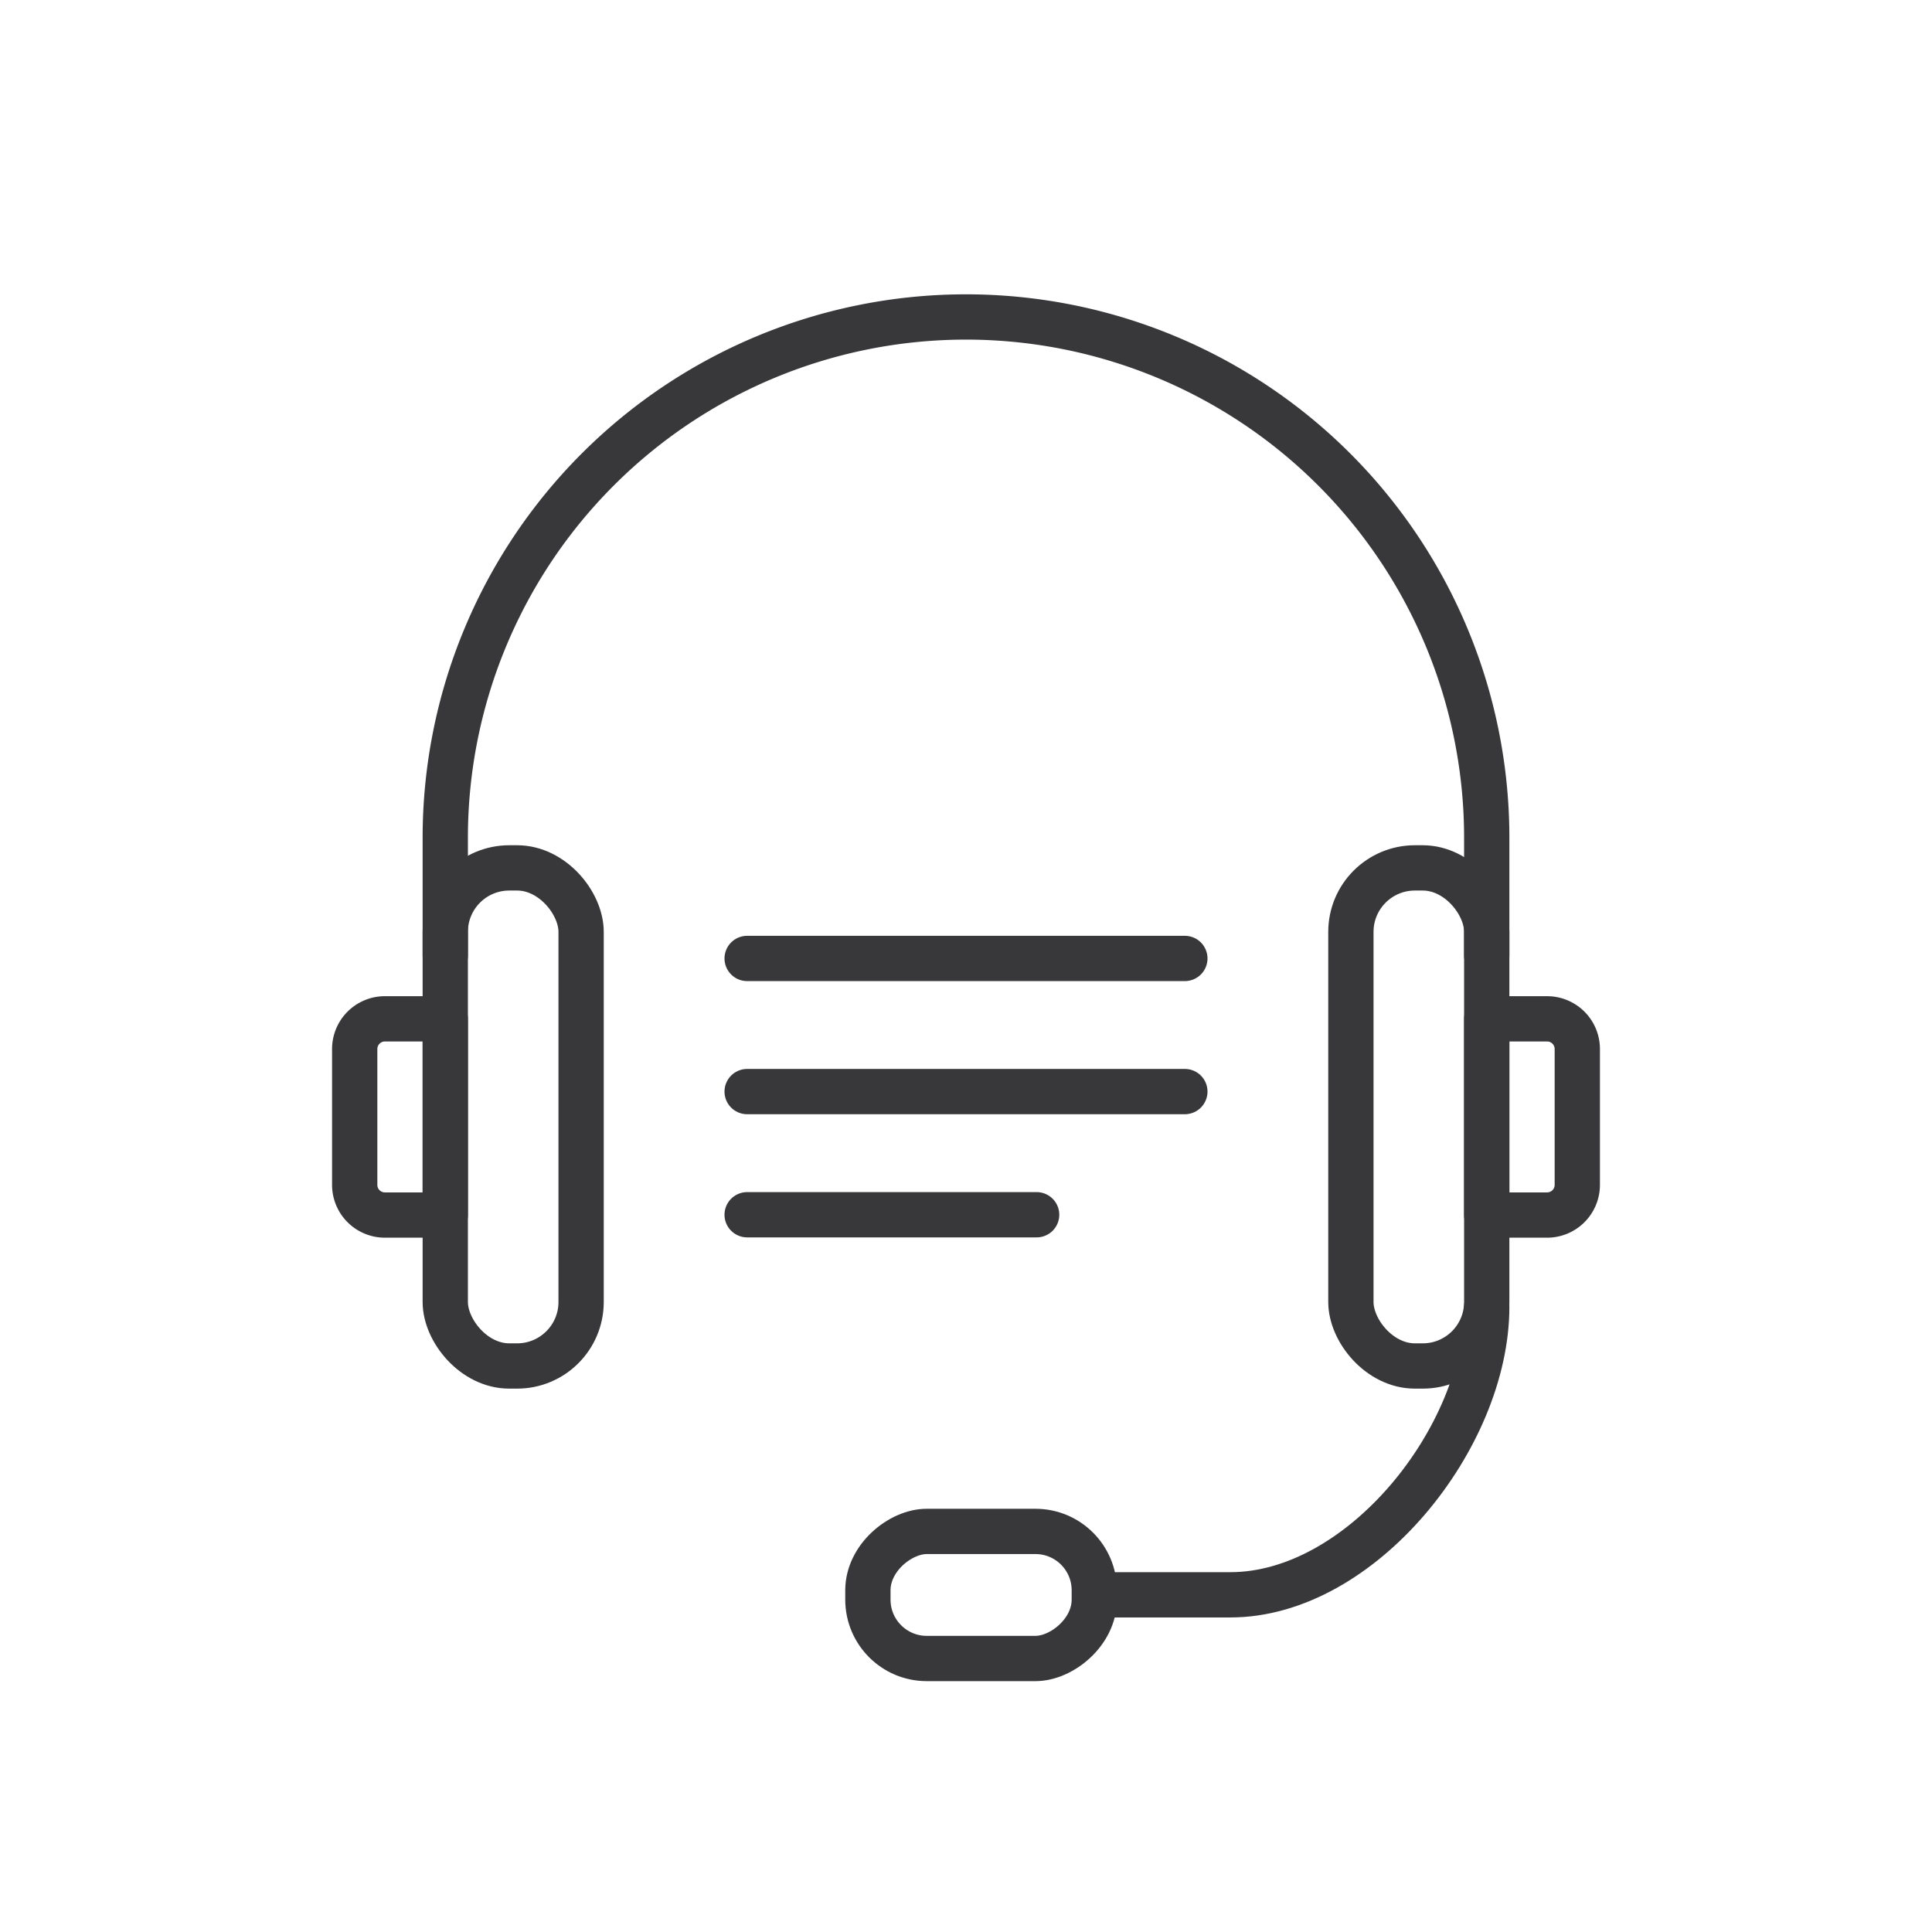<svg id="Layer_1" data-name="Layer 1" xmlns="http://www.w3.org/2000/svg" viewBox="0 0 64 64"><defs><style>.cls-1{fill:none;stroke:#38383b;stroke-linecap:round;stroke-linejoin:round;stroke-width:1.5px;}</style></defs><title>icon-customer-service</title><rect class="cls-1" x="14.75" y="28.75" width="4.5" height="16.5" rx="2.12" ry="2.12"/><rect class="cls-1" x="44.75" y="28.75" width="4.5" height="16.5" rx="2.12" ry="2.12"/><path class="cls-1" d="M14.75,31.65v-3.9A17.25,17.25,0,0,1,32,10.5h0A17.25,17.25,0,0,1,49.25,27.75v3.9"/><path class="cls-1" d="M49.25,43.29c0,4.33-4.16,9.54-8.49,9.54H36.4"/><rect class="cls-1" x="30.4" y="49.08" width="4.21" height="7.5" rx="1.95" ry="1.95" transform="translate(85.33 20.33) rotate(90)"/><line class="cls-1" x1="24.75" y1="31.75" x2="39.25" y2="31.75"/><line class="cls-1" x1="24.75" y1="36.16" x2="39.25" y2="36.16"/><line class="cls-1" x1="24.75" y1="40.24" x2="34.34" y2="40.24"/><path class="cls-1" d="M12.75,33.75h2a0,0,0,0,1,0,0v6.5a0,0,0,0,1,0,0h-2a1,1,0,0,1-1-1v-4.5A1,1,0,0,1,12.75,33.75Z"/><path class="cls-1" d="M50.25,33.75h2a0,0,0,0,1,0,0v6.5a0,0,0,0,1,0,0h-2a1,1,0,0,1-1-1v-4.5a1,1,0,0,1,1-1Z" transform="translate(101.5 74) rotate(-180)"/></svg>